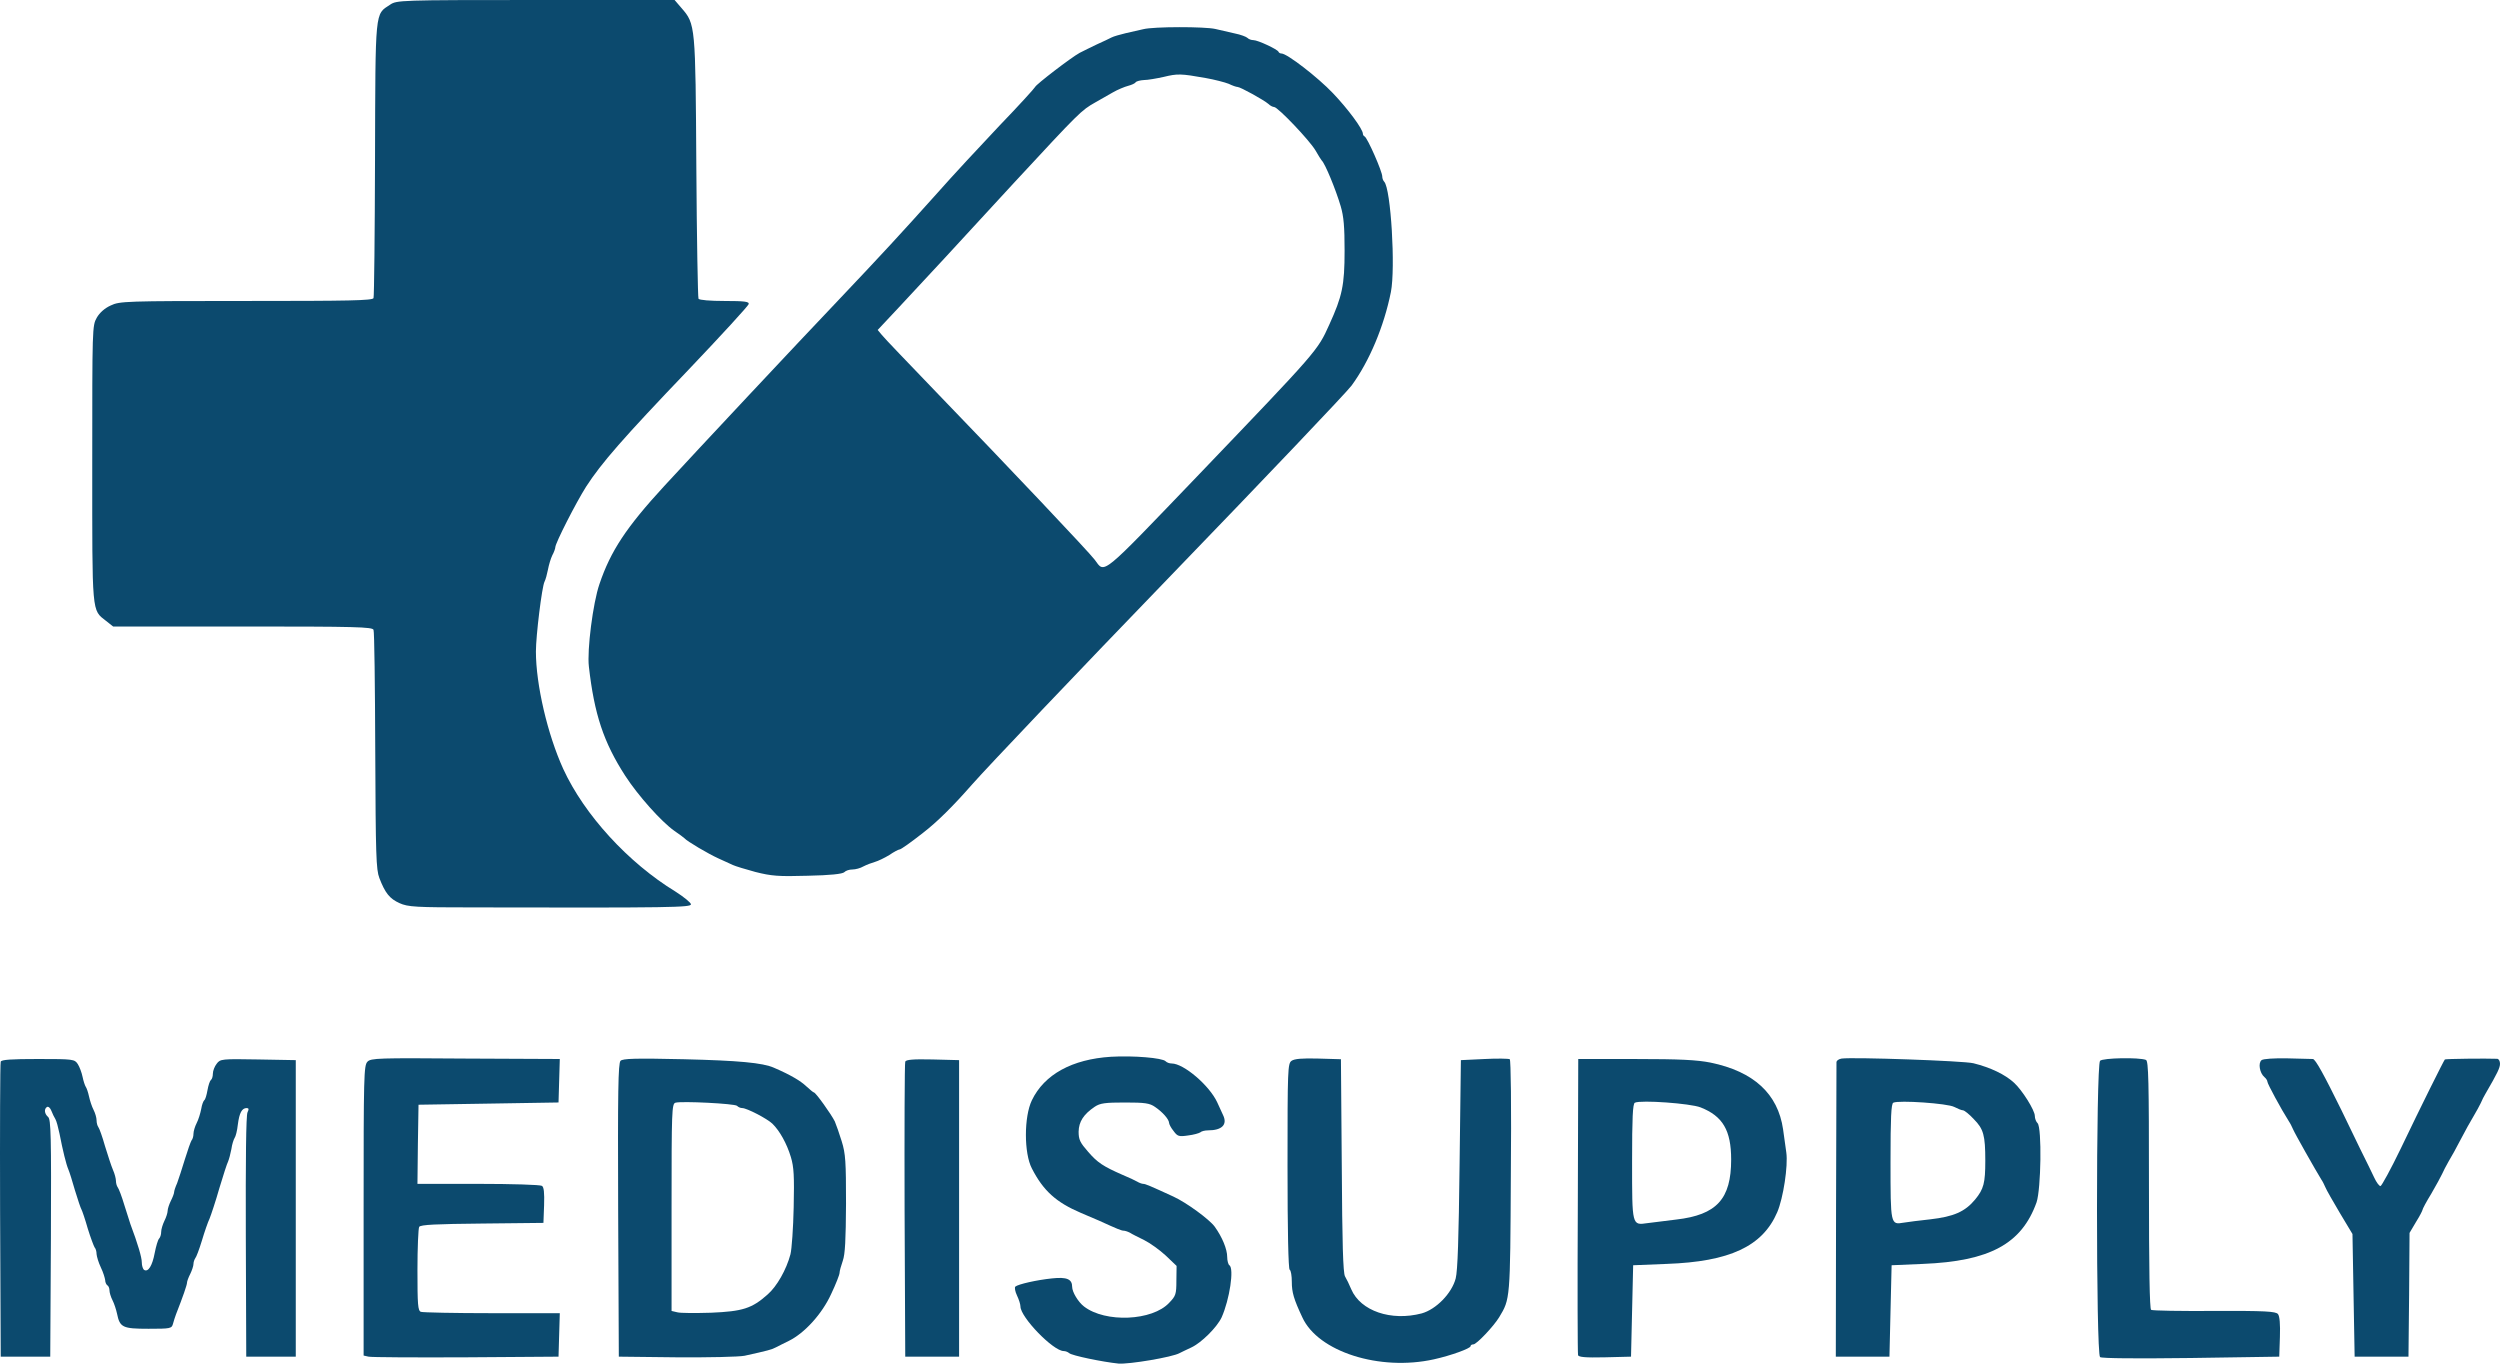 <svg width="110" height="60" viewBox="0 0 110 60" fill="none" xmlns="http://www.w3.org/2000/svg">
<path d="M17.164 0.206C16.492 0.647 16.52 0.363 16.501 7.004C16.492 10.29 16.463 13.037 16.435 13.116C16.397 13.224 15.364 13.243 10.835 13.243C5.509 13.243 5.263 13.253 4.874 13.44C4.609 13.557 4.381 13.763 4.258 13.979C4.059 14.332 4.059 14.401 4.059 20.395C4.059 27.095 4.031 26.82 4.666 27.32L4.978 27.566H10.683C15.667 27.566 16.387 27.585 16.435 27.713C16.473 27.791 16.501 30.185 16.511 33.039C16.53 37.65 16.549 38.258 16.691 38.631C16.947 39.298 17.145 39.543 17.581 39.739C17.951 39.906 18.283 39.926 20.86 39.926C29.597 39.946 30.402 39.926 30.402 39.789C30.402 39.72 30.09 39.465 29.72 39.229C27.645 37.964 25.712 35.855 24.783 33.834C24.091 32.313 23.58 30.126 23.58 28.664C23.58 27.978 23.845 25.81 23.959 25.594C24.006 25.506 24.072 25.26 24.11 25.064C24.148 24.858 24.233 24.574 24.3 24.436C24.376 24.299 24.433 24.132 24.433 24.083C24.433 23.897 25.342 22.121 25.788 21.415C26.46 20.375 27.408 19.286 30.308 16.255C31.738 14.754 32.923 13.459 32.942 13.381C32.97 13.273 32.781 13.243 31.881 13.243C31.255 13.243 30.772 13.204 30.734 13.145C30.706 13.086 30.658 10.496 30.639 7.377C30.601 1.099 30.601 1.06 29.985 0.353L29.682 4.57764e-05H23.58C17.572 4.57764e-05 17.458 0.01 17.164 0.206Z" fill="#0C4A6E"/>
<path d="M50.302 1.285C50.122 1.324 49.771 1.403 49.525 1.462C49.278 1.521 49.004 1.599 48.909 1.648C48.814 1.697 48.53 1.834 48.264 1.952C48.009 2.08 47.667 2.237 47.506 2.325C47.127 2.531 45.583 3.718 45.545 3.826C45.526 3.875 44.834 4.64 43.991 5.513C43.157 6.396 41.897 7.75 41.205 8.535C39.622 10.3 38.836 11.154 36.865 13.233C34.989 15.205 30.781 19.698 29.227 21.385C27.559 23.2 26.868 24.24 26.375 25.702C26.091 26.526 25.825 28.605 25.911 29.331C26.148 31.421 26.555 32.657 27.512 34.138C28.071 35.001 29.095 36.149 29.663 36.551C29.891 36.708 30.09 36.855 30.118 36.885C30.222 37.012 31.17 37.572 31.606 37.768C31.852 37.885 32.146 38.013 32.25 38.062C32.354 38.111 32.8 38.248 33.236 38.366C33.937 38.543 34.24 38.572 35.538 38.533C36.533 38.513 37.073 38.454 37.149 38.376C37.215 38.307 37.367 38.258 37.5 38.258C37.642 38.258 37.86 38.199 37.992 38.121C38.125 38.052 38.353 37.964 38.495 37.925C38.637 37.885 38.921 37.748 39.13 37.621C39.329 37.483 39.537 37.375 39.584 37.375C39.641 37.375 40.096 37.052 40.608 36.649C41.233 36.169 41.944 35.462 42.768 34.521C43.451 33.746 47.393 29.596 51.534 25.309C55.675 21.022 59.247 17.265 59.465 16.971C60.251 15.902 60.896 14.361 61.199 12.851C61.407 11.801 61.199 8.299 60.905 7.995C60.858 7.946 60.82 7.848 60.82 7.769C60.82 7.544 60.166 6.062 60.043 6.004C59.996 5.984 59.967 5.925 59.967 5.886C59.967 5.68 59.313 4.797 58.65 4.101C57.987 3.404 56.632 2.354 56.385 2.354C56.328 2.354 56.272 2.325 56.253 2.276C56.205 2.168 55.343 1.766 55.153 1.766C55.059 1.766 54.945 1.727 54.888 1.668C54.841 1.619 54.585 1.521 54.329 1.471C54.064 1.413 53.685 1.324 53.476 1.275C53.012 1.167 50.757 1.167 50.302 1.285ZM53.05 3.433C53.438 3.502 53.893 3.62 54.064 3.688C54.225 3.767 54.395 3.826 54.452 3.826C54.575 3.826 55.618 4.405 55.807 4.571C55.883 4.65 56.006 4.709 56.063 4.709C56.224 4.709 57.627 6.18 57.883 6.622C58.006 6.837 58.129 7.034 58.157 7.063C58.299 7.191 58.764 8.309 58.991 9.074C59.124 9.525 59.162 9.977 59.162 11.036C59.162 12.556 59.057 13.037 58.489 14.283C57.968 15.441 57.987 15.411 52.756 20.875C48.369 25.447 48.624 25.241 48.17 24.632C47.952 24.328 44.332 20.503 41.205 17.265C39.982 15.99 38.893 14.862 38.798 14.734L38.618 14.518L39.556 13.518C40.731 12.262 42.617 10.222 42.863 9.947C42.967 9.829 43.754 8.976 44.616 8.044C47.506 4.925 47.573 4.856 48.198 4.503C48.388 4.395 48.729 4.199 48.956 4.071C49.174 3.944 49.487 3.816 49.638 3.777C49.79 3.738 49.942 3.669 49.97 3.62C50.008 3.571 50.169 3.532 50.33 3.522C50.501 3.522 50.889 3.453 51.202 3.384C51.808 3.237 51.95 3.237 53.05 3.433Z" fill="#0C4A6E"/>
<path d="M48.88 46.498C47.175 46.606 45.952 47.273 45.403 48.411C45.052 49.137 45.052 50.746 45.403 51.413C45.905 52.394 46.474 52.904 47.554 53.365C47.838 53.483 48.208 53.64 48.359 53.709C49.155 54.072 49.345 54.15 49.439 54.15C49.496 54.15 49.62 54.189 49.714 54.238C49.8 54.297 50.084 54.435 50.34 54.562C50.596 54.69 51.022 54.994 51.287 55.239L51.77 55.7L51.761 56.347C51.761 56.946 51.733 57.024 51.448 57.319C50.709 58.123 48.634 58.211 47.696 57.485C47.44 57.289 47.175 56.848 47.175 56.622C47.175 56.279 46.938 56.181 46.293 56.249C45.621 56.318 44.796 56.504 44.673 56.612C44.635 56.652 44.664 56.828 44.749 57.005C44.834 57.181 44.9 57.397 44.9 57.485C44.9 57.956 46.341 59.447 46.805 59.447C46.881 59.447 46.985 59.487 47.042 59.536C47.146 59.644 48.53 59.928 49.212 59.997C49.676 60.036 51.6 59.712 51.903 59.536C51.988 59.496 52.216 59.379 52.415 59.29C52.86 59.084 53.542 58.407 53.751 57.966C54.102 57.181 54.31 55.808 54.092 55.671C54.045 55.641 53.997 55.474 53.997 55.308C53.997 54.964 53.779 54.435 53.448 53.974C53.211 53.65 52.206 52.914 51.628 52.649C50.605 52.178 50.397 52.09 50.302 52.09C50.254 52.09 50.131 52.051 50.036 51.992C49.951 51.943 49.667 51.806 49.401 51.698C48.53 51.315 48.293 51.158 47.876 50.677C47.525 50.275 47.459 50.148 47.459 49.794C47.468 49.353 47.677 49.029 48.17 48.696C48.407 48.539 48.624 48.51 49.496 48.51C50.377 48.51 50.586 48.539 50.823 48.706C51.155 48.931 51.429 49.245 51.439 49.402C51.439 49.461 51.524 49.628 51.638 49.765C51.808 50.001 51.875 50.02 52.273 49.961C52.519 49.932 52.756 49.863 52.813 49.824C52.86 49.775 53.012 49.736 53.154 49.736C53.77 49.736 54.016 49.481 53.817 49.069C53.779 48.98 53.656 48.725 53.561 48.51C53.22 47.764 52.083 46.793 51.553 46.793C51.458 46.793 51.344 46.754 51.287 46.695C51.145 46.547 49.875 46.44 48.88 46.498Z" fill="#0C4A6E"/>
<path d="M16.169 46.714C16.008 46.881 15.999 47.322 15.999 53.267V59.644L16.217 59.693C16.331 59.722 18.264 59.732 20.5 59.722L24.575 59.693L24.603 58.731L24.631 57.78H21.646C20.007 57.78 18.605 57.75 18.52 57.721C18.387 57.672 18.368 57.417 18.368 55.877C18.368 54.905 18.406 54.042 18.444 53.983C18.5 53.885 19.202 53.856 21.211 53.836L23.911 53.807L23.94 53.032C23.959 52.473 23.93 52.227 23.845 52.178C23.779 52.129 22.518 52.09 21.04 52.09H18.368L18.387 50.344L18.415 48.608L21.495 48.559L24.575 48.509L24.603 47.558L24.631 46.596L20.481 46.577C16.634 46.547 16.321 46.557 16.169 46.714Z" fill="#0C4A6E"/>
<path d="M27.304 46.675C27.199 46.783 27.18 47.999 27.199 53.248L27.228 59.693L29.777 59.722C31.179 59.732 32.525 59.702 32.762 59.653C33.785 59.428 33.965 59.379 34.145 59.281C34.249 59.231 34.505 59.094 34.714 58.996C35.406 58.653 36.173 57.809 36.571 56.936C36.78 56.495 36.941 56.083 36.941 56.004C36.941 55.926 37.007 55.69 37.083 55.474C37.187 55.18 37.215 54.552 37.225 52.963C37.225 51.109 37.206 50.766 37.035 50.216C36.931 49.873 36.789 49.481 36.732 49.343C36.571 49.02 35.889 48.068 35.813 48.068C35.785 48.068 35.633 47.94 35.472 47.793C35.225 47.558 34.78 47.293 34.05 46.979C33.558 46.763 32.515 46.665 30.08 46.606C27.939 46.557 27.408 46.577 27.304 46.675ZM32.43 48.657C32.487 48.715 32.582 48.755 32.658 48.755C32.857 48.755 33.747 49.216 33.984 49.441C34.306 49.755 34.619 50.314 34.799 50.913C34.932 51.354 34.951 51.747 34.922 53.12C34.903 54.032 34.837 54.964 34.78 55.19C34.6 55.867 34.183 56.602 33.776 56.956C33.084 57.574 32.676 57.701 31.284 57.76C30.601 57.78 29.928 57.78 29.796 57.74L29.549 57.682V53.13C29.549 48.872 29.559 48.568 29.72 48.519C29.985 48.441 32.335 48.558 32.43 48.657Z" fill="#0C4A6E"/>
<path d="M56.831 46.675C56.66 46.793 56.651 47.028 56.651 51.305C56.651 54.199 56.688 55.828 56.745 55.867C56.802 55.896 56.84 56.142 56.84 56.406C56.84 56.858 56.925 57.162 57.304 57.966C57.996 59.477 60.706 60.34 63.094 59.81C63.843 59.644 64.705 59.33 64.705 59.232C64.705 59.183 64.762 59.153 64.828 59.153C64.97 59.153 65.728 58.349 65.965 57.956C66.449 57.152 66.449 57.191 66.477 51.757C66.505 48.617 66.477 46.646 66.43 46.606C66.373 46.577 65.871 46.567 65.312 46.597L64.279 46.646L64.222 51.207C64.184 54.523 64.137 55.906 64.051 56.249C63.881 56.907 63.189 57.613 62.554 57.79C61.209 58.143 59.863 57.682 59.456 56.73C59.37 56.524 59.247 56.269 59.181 56.161C59.095 56.014 59.057 54.709 59.038 51.286L59.001 46.606L58.006 46.577C57.295 46.557 56.954 46.587 56.831 46.675Z" fill="#0C4A6E"/>
<path d="M81.032 46.577C80.909 46.596 80.814 46.665 80.805 46.724C80.805 46.793 80.795 49.736 80.786 53.267L80.776 59.693H81.961H83.136L83.183 57.682L83.231 55.671L84.605 55.612C87.552 55.494 88.954 54.729 89.608 52.904C89.807 52.316 89.845 49.628 89.655 49.422C89.589 49.363 89.532 49.216 89.532 49.098C89.532 48.853 88.973 47.96 88.613 47.636C88.215 47.273 87.58 46.969 86.831 46.783C86.395 46.675 81.534 46.508 81.032 46.577ZM85.988 48.706C86.14 48.784 86.31 48.853 86.367 48.853C86.433 48.853 86.651 49.029 86.85 49.245C87.277 49.677 87.353 49.952 87.353 51.07C87.353 52.051 87.286 52.316 86.907 52.777C86.462 53.316 85.96 53.532 84.936 53.65C84.472 53.699 83.941 53.767 83.761 53.797C83.183 53.895 83.183 53.895 83.183 51.109C83.183 49.176 83.212 48.559 83.306 48.519C83.543 48.401 85.704 48.549 85.988 48.706Z" fill="#0C4A6E"/>
<path d="M92.403 46.675C92.223 46.861 92.223 59.575 92.403 59.712C92.47 59.771 94.033 59.781 96.402 59.752L100.287 59.693L100.316 58.829C100.335 58.26 100.306 57.907 100.23 57.819C100.136 57.701 99.662 57.672 97.435 57.682C95.957 57.691 94.706 57.672 94.649 57.633C94.583 57.593 94.554 55.808 94.554 52.129C94.554 47.548 94.535 46.685 94.422 46.636C94.118 46.518 92.526 46.547 92.403 46.675Z" fill="#0C4A6E"/>
<path d="M99.51 46.646C99.349 46.773 99.425 47.215 99.633 47.391C99.709 47.45 99.766 47.548 99.766 47.597C99.766 47.685 100.382 48.823 100.714 49.343C100.77 49.422 100.846 49.579 100.894 49.687C100.969 49.873 101.898 51.511 102.135 51.894C102.192 51.972 102.268 52.129 102.315 52.237C102.362 52.355 102.647 52.855 102.95 53.365L103.509 54.297L103.556 56.995L103.604 59.693H104.788H105.973L106.001 56.965L106.02 54.248L106.304 53.767C106.465 53.513 106.589 53.267 106.589 53.238C106.589 53.199 106.759 52.875 106.977 52.522C107.186 52.159 107.404 51.766 107.451 51.658C107.498 51.541 107.631 51.295 107.735 51.109C107.849 50.923 108.095 50.481 108.275 50.128C108.455 49.775 108.711 49.324 108.834 49.118C108.958 48.912 109.1 48.647 109.157 48.529C109.204 48.411 109.299 48.225 109.365 48.117C109.896 47.205 110 46.979 110 46.803C110 46.685 109.943 46.596 109.886 46.587C109.384 46.567 107.612 46.587 107.574 46.616C107.517 46.685 106.551 48.617 105.632 50.54C105.196 51.443 104.788 52.188 104.741 52.188C104.684 52.188 104.561 52.021 104.466 51.815C104.371 51.619 104.258 51.384 104.22 51.305C104.172 51.227 103.642 50.128 103.035 48.872C102.268 47.313 101.879 46.596 101.765 46.596C101.68 46.596 101.168 46.577 100.628 46.567C100.06 46.557 99.586 46.587 99.51 46.646Z" fill="#0C4A6E"/>
<path d="M0.032 46.714C0.004 46.783 -0.006 49.736 0.004 53.267L0.032 59.693H1.122H2.211L2.24 54.484C2.259 49.932 2.24 49.255 2.117 49.147C1.956 49.01 1.927 48.794 2.069 48.706C2.126 48.676 2.211 48.745 2.259 48.872C2.306 49 2.391 49.167 2.439 49.245C2.486 49.324 2.562 49.608 2.619 49.883C2.761 50.619 2.913 51.237 3.007 51.452C3.055 51.56 3.187 51.982 3.301 52.384C3.424 52.786 3.548 53.159 3.585 53.218C3.614 53.267 3.747 53.65 3.86 54.052C3.983 54.454 4.126 54.827 4.163 54.886C4.211 54.935 4.249 55.062 4.249 55.18C4.258 55.288 4.334 55.553 4.438 55.769C4.543 55.984 4.618 56.24 4.628 56.328C4.628 56.416 4.675 56.524 4.723 56.553C4.779 56.583 4.817 56.691 4.817 56.779C4.817 56.867 4.874 57.064 4.95 57.211C5.026 57.358 5.111 57.623 5.149 57.799C5.272 58.407 5.395 58.466 6.532 58.466C7.508 58.466 7.556 58.457 7.613 58.241C7.641 58.123 7.707 57.937 7.745 57.829C8.049 57.054 8.229 56.534 8.229 56.436C8.229 56.377 8.295 56.2 8.371 56.053C8.447 55.896 8.513 55.7 8.513 55.612C8.513 55.533 8.551 55.425 8.589 55.367C8.636 55.318 8.769 54.964 8.882 54.592C8.996 54.209 9.148 53.767 9.224 53.611C9.29 53.444 9.489 52.855 9.65 52.286C9.821 51.717 9.991 51.188 10.039 51.099C10.076 51.011 10.143 50.766 10.181 50.56C10.209 50.344 10.285 50.128 10.323 50.069C10.37 50.01 10.437 49.745 10.465 49.481C10.531 48.961 10.645 48.755 10.854 48.755C10.948 48.755 10.958 48.804 10.891 48.941C10.825 49.049 10.806 51.04 10.816 54.405L10.835 59.693H11.924H13.014V53.169V46.646L11.356 46.616C9.754 46.587 9.688 46.596 9.536 46.803C9.442 46.92 9.366 47.117 9.366 47.244C9.366 47.362 9.328 47.489 9.28 47.519C9.233 47.558 9.167 47.754 9.129 47.97C9.091 48.186 9.034 48.382 8.987 48.411C8.949 48.441 8.882 48.608 8.854 48.794C8.816 48.99 8.731 49.265 8.655 49.412C8.579 49.559 8.513 49.775 8.513 49.883C8.513 50.001 8.475 50.128 8.428 50.177C8.39 50.236 8.257 50.609 8.134 51.011C8.011 51.413 7.859 51.884 7.793 52.061C7.717 52.227 7.66 52.404 7.66 52.463C7.66 52.512 7.594 52.688 7.518 52.836C7.442 52.992 7.376 53.189 7.376 53.277C7.376 53.365 7.309 53.571 7.234 53.718C7.158 53.875 7.092 54.091 7.092 54.199C7.092 54.317 7.054 54.444 6.997 54.503C6.949 54.552 6.864 54.837 6.807 55.131C6.703 55.69 6.523 55.984 6.343 55.877C6.286 55.837 6.239 55.69 6.239 55.543C6.239 55.327 6.068 54.739 5.736 53.856C5.708 53.777 5.585 53.395 5.471 53.022C5.357 52.639 5.225 52.296 5.177 52.237C5.139 52.188 5.102 52.061 5.102 51.962C5.102 51.864 5.045 51.639 4.969 51.472C4.893 51.295 4.742 50.825 4.618 50.422C4.505 50.02 4.372 49.647 4.325 49.589C4.287 49.539 4.249 49.412 4.249 49.294C4.249 49.186 4.192 48.98 4.116 48.833C4.04 48.686 3.955 48.421 3.917 48.245C3.879 48.068 3.813 47.872 3.775 47.823C3.737 47.764 3.671 47.568 3.633 47.381C3.595 47.195 3.5 46.94 3.424 46.822C3.282 46.606 3.235 46.596 1.681 46.596C0.477 46.596 0.06 46.626 0.032 46.714Z" fill="#0C4A6E"/>
<path d="M39.831 46.714C39.802 46.783 39.793 49.736 39.802 53.267L39.831 59.693H41.015H42.2V53.169V46.646L41.034 46.616C40.163 46.596 39.859 46.626 39.831 46.714Z" fill="#0C4A6E"/>
<path d="M69.424 53.042C69.405 56.593 69.415 59.555 69.434 59.624C69.453 59.712 69.746 59.742 70.618 59.722L71.765 59.693L71.812 57.682L71.859 55.671L73.328 55.612C76.114 55.514 77.555 54.837 78.199 53.336C78.464 52.718 78.682 51.286 78.597 50.707C78.568 50.471 78.502 50.01 78.455 49.687C78.227 48.127 77.166 47.146 75.261 46.754C74.664 46.636 73.916 46.597 71.973 46.597H69.443L69.424 53.042ZM74.825 48.725C75.801 49.108 76.171 49.736 76.171 51.021C76.171 52.757 75.536 53.454 73.755 53.66C73.281 53.718 72.722 53.787 72.494 53.817C71.803 53.915 71.812 53.964 71.812 51.109C71.812 49.177 71.841 48.559 71.935 48.519C72.191 48.392 74.38 48.549 74.825 48.725Z" fill="#0C4A6E"/>
</svg>
